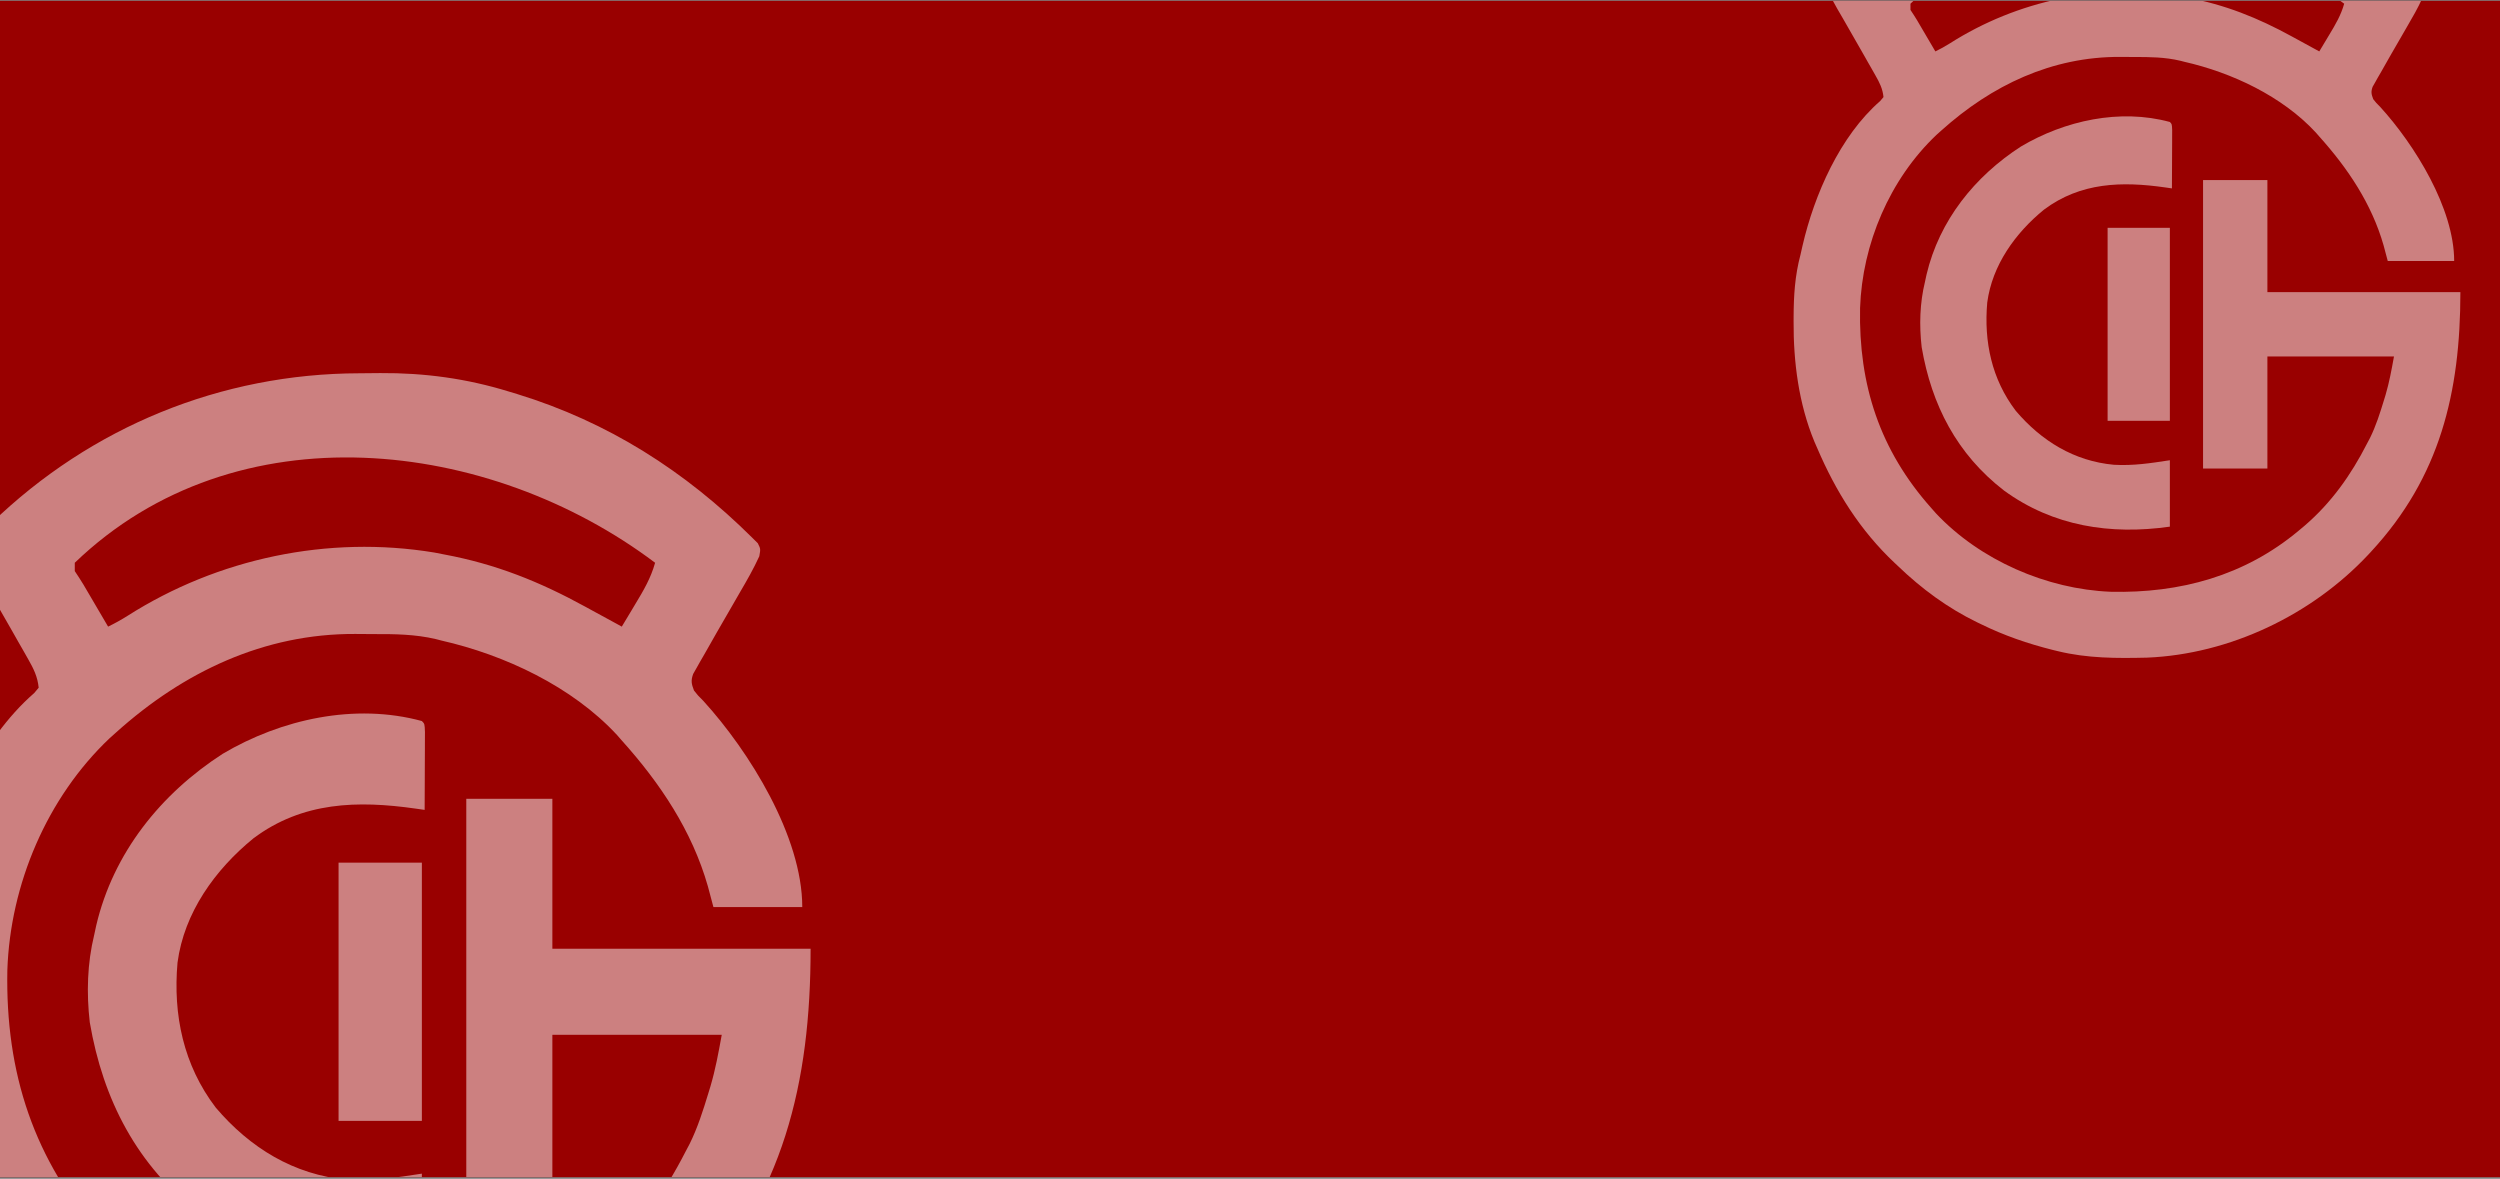 <svg width="1440" height="679" viewBox="0 0 1440 679" fill="none" xmlns="http://www.w3.org/2000/svg">
<rect x="0" y="0" width="1440" height="679" fill="#808080" stroke="none"/>
<g clip-path="url(#clip0_1_1786)">
<rect width="1440" height="677.58" transform="translate(0 0.471)" fill="#990000"/>
<g opacity="0.5">
<g clip-path="url(#clip1_1_1786)">
<path fill-rule="evenodd" clip-rule="evenodd" d="M1231.91 -79.525C1228.9 -79.488 1225.89 -79.451 1222.88 -79.439C1163.41 -79.301 1107.5 -56.448 1064.58 -14.954L1062.62 -13.036C1062.3 -12.722 1061.97 -12.414 1061.65 -12.104C1059.09 -9.663 1056.6 -7.297 1055.31 -3.903C1055.18 -2.891 1055.1 -2.211 1055.16 -1.545C1055.29 -0.182 1056.03 1.123 1058.3 5.099C1059.36 6.895 1060.41 8.699 1061.45 10.51L1063.15 13.475C1066.7 19.618 1070.23 25.779 1073.73 31.959L1076 35.972L1078.24 39.881L1080.33 43.578C1082.68 47.683 1084.42 51.172 1084.89 55.919L1082.95 58.225C1059.8 78.371 1045.02 112.248 1038.27 141.468C1037.87 143.234 1037.48 144.999 1037.07 146.762C1033.87 158.76 1033.17 170.279 1033.12 182.614L1033.11 185.162C1032.99 208.552 1036.06 232.501 1045.04 254.266L1046.64 257.926C1057.44 283.189 1071.38 305.509 1091.45 324.371L1093.25 326.059C1106.87 339.15 1121.8 350.167 1138.8 358.437L1141.07 359.528C1154.35 366.05 1167.91 370.716 1182.26 374.328L1185.29 375.067C1202.26 379.217 1219.24 379.215 1236.64 378.802C1284.29 376.856 1331.62 354.173 1364.07 319.549L1365.79 317.692C1405.44 274.832 1417.18 226.094 1417.18 168.278H1306.02V103.731H1268.96V269.879H1306.02V205.333H1378.93L1378.89 205.562C1377.51 213.158 1376.24 220.144 1374.09 227.469L1373.18 230.434C1370.9 237.898 1368.59 245.235 1365.13 252.249L1363.39 255.536C1354.18 273.571 1342.93 289.489 1327.51 302.77L1323.95 305.739C1292.83 331.732 1255.64 341.775 1215.72 340.856C1178.9 339.374 1140.58 322.74 1115.13 295.71L1112.38 292.59C1082.74 259.277 1070.53 221.717 1071.4 177.472C1072.64 140.581 1088.45 103.2 1115.45 77.644L1118.36 75.043C1147.19 49.159 1181.86 32.6 1221.16 32.776C1223.78 32.806 1226.41 32.835 1229.04 32.831C1238.13 32.804 1246.97 32.888 1255.86 34.989L1258.21 35.598C1285.52 41.803 1314.53 55.416 1333.84 76.263L1335.9 78.629C1352.38 96.956 1366.14 117.478 1372.96 141.383L1375.35 150.348H1413.6C1413.6 119.971 1390.82 83.343 1371.01 61.596C1369.82 60.414 1369.25 59.856 1368.73 59.263C1368.25 58.731 1367.81 58.173 1366.98 57.114C1365.9 54.273 1365.58 52.887 1366.63 49.995L1368.04 47.519L1369.63 44.685L1371.39 41.65C1373.23 38.377 1375.09 35.112 1376.95 31.853L1378.93 28.426L1380.93 24.967L1382.92 21.521C1384.2 19.291 1385.49 17.06 1386.78 14.83C1389.77 9.738 1392.65 4.696 1395.1 -0.681C1395.41 -2.384 1395.55 -3.171 1395.42 -3.913C1395.32 -4.551 1395.01 -5.156 1394.45 -6.28L1392.08 -8.628C1363.15 -37.382 1329.97 -58.498 1290.87 -70.499L1287.19 -71.606C1269.04 -77.2 1250.87 -79.65 1231.91 -79.525ZM1341.73 19.91C1345.24 14.108 1348.41 8.723 1350.25 2.129C1279.02 -51.551 1169.91 -64.741 1100.43 2.129V5.715C1101.71 7.646 1102.99 9.587 1104.18 11.574L1105.66 14.097L1107.27 16.84L1108.94 19.685C1110.53 22.395 1112.12 25.103 1113.71 27.813L1114.77 29.622C1117.61 28.244 1120.38 26.708 1123.06 25.023C1162 0.221 1209.47 -9.811 1255.19 -2.278L1259.4 -1.456C1281.61 2.673 1300.43 10.207 1320.21 21.052C1321.82 21.936 1323.42 22.814 1325.04 23.689C1327.97 25.276 1330.9 26.868 1333.82 28.473L1335.9 29.622C1337.29 27.335 1338.66 25.044 1340.03 22.749L1341.73 19.91Z" fill="white"/>
<path d="M1213.98 131.224H1249.84V242.388H1213.98V131.224Z" fill="white"/>
<path d="M1249.84 70.262C1251.03 71.458 1251.03 71.458 1251.17 74.996L1251.15 79.68L1251.15 82.168C1251.14 84.799 1251.12 87.429 1251.11 90.06L1251.09 95.4C1251.08 99.771 1251.06 104.142 1251.03 108.512C1249.74 108.327 1248.44 108.142 1247.14 107.955C1222.33 104.418 1198.47 104.922 1177.32 120.763C1160.84 134.215 1147.5 152.733 1144.65 174.255C1142.67 196.798 1147.21 218.4 1161.09 236.636C1175.8 253.951 1194.71 265.63 1217.63 267.712C1228.7 268.348 1238.76 266.804 1249.84 265.098V303.348C1215.67 308.23 1182.57 303.138 1154.33 282.569C1127.22 261.639 1112.59 233.347 1106.88 199.959C1105.44 187.383 1105.79 174.607 1108.79 162.301L1109.68 158.188C1117.02 127.028 1137.4 101.613 1164.08 84.383C1189.3 69.439 1221.05 62.42 1249.84 70.262Z" fill="white"/>
</g>
</g>
<g opacity="0.5">
<g clip-path="url(#clip2_1_1786)">
<path fill-rule="evenodd" clip-rule="evenodd" d="M219.009 214.897C214.98 214.946 210.953 214.996 206.924 215.012C127.342 215.196 52.542 245.774 -4.888 301.295L-7.511 303.862C-7.943 304.281 -8.38 304.694 -8.813 305.108C-12.241 308.374 -15.566 311.541 -17.299 316.081C-17.467 317.436 -17.581 318.346 -17.496 319.237C-17.325 321.06 -16.328 322.807 -13.294 328.126C-11.873 330.529 -10.469 332.943 -9.082 335.366L-6.811 339.335C-2.049 347.554 2.669 355.798 7.346 364.066L10.384 369.436L13.385 374.666L16.187 379.613C19.322 385.105 21.658 389.774 22.279 396.125L19.685 399.212C-11.289 426.168 -31.059 471.496 -40.102 510.594C-40.627 512.956 -41.158 515.318 -41.695 517.678C-45.979 533.731 -46.913 549.144 -46.985 565.649L-46.995 569.058C-47.164 600.354 -43.053 632.399 -31.038 661.522L-28.901 666.42C-14.451 700.222 4.201 730.087 31.064 755.326L33.475 757.584C51.695 775.1 71.672 789.842 94.417 800.906L97.45 802.366C115.23 811.093 133.364 817.337 152.576 822.17L156.627 823.158C179.328 828.711 202.049 828.708 225.331 828.156C289.091 825.553 352.421 795.201 395.835 748.874L398.133 746.388C451.199 689.039 466.906 623.827 466.906 546.466H318.164V460.1H268.583V682.413H318.164V596.047H415.726L415.67 596.354C413.821 606.518 412.123 615.865 409.242 625.666L408.028 629.634C404.981 639.62 401.892 649.437 397.258 658.822L394.934 663.221C382.6 687.352 367.553 708.651 346.921 726.422L342.155 730.395C300.521 765.175 250.753 778.612 197.336 777.383C148.072 775.399 96.796 753.142 62.743 716.976L59.065 712.801C19.411 668.227 3.067 617.97 4.235 558.769C5.898 509.407 27.042 459.39 63.169 425.195L67.061 421.715C105.643 387.081 152.04 364.925 204.615 365.16C208.13 365.2 211.644 365.238 215.161 365.233C227.319 365.196 239.148 365.31 251.054 368.12L254.189 368.936C290.739 377.238 329.547 395.453 355.386 423.346L358.148 426.513C380.193 451.035 398.603 478.495 407.729 510.48L410.928 522.476H462.108C462.108 481.829 431.629 432.82 405.13 403.722C403.529 402.14 402.773 401.393 402.069 400.6C401.437 399.888 400.849 399.142 399.732 397.725C398.282 393.923 397.864 392.069 399.261 388.199L401.149 384.886L403.275 381.094L405.629 377.033C408.095 372.654 410.578 368.285 413.078 363.925L415.726 359.34L418.399 354.711L421.062 350.1C422.779 347.115 424.5 344.131 426.221 341.147C430.22 334.333 434.082 327.587 437.361 320.393C437.767 318.114 437.956 317.062 437.788 316.068C437.646 315.214 437.239 314.405 436.486 312.902L433.319 309.759C394.61 271.286 350.208 243.031 297.89 226.974L292.974 225.493C268.686 218.008 244.375 214.729 219.009 214.897ZM365.945 347.944C370.643 340.181 374.889 332.975 377.341 324.153C282.036 252.327 136.051 234.678 43.071 324.153V328.951C44.792 331.534 46.498 334.132 48.101 336.79L50.079 340.166L52.235 343.837L54.466 347.643C56.594 351.269 58.721 354.893 60.845 358.519L62.263 360.939C66.071 359.095 69.772 357.041 73.352 354.786C125.464 321.599 188.973 308.177 250.152 318.256L255.788 319.355C285.5 324.881 310.69 334.962 337.152 349.473C339.301 350.655 341.453 351.83 343.609 353.001C347.535 355.124 351.455 357.254 355.367 359.402L358.148 360.939C359.999 357.879 361.841 354.813 363.678 351.742L365.945 347.944Z" fill="white"/>
<path d="M195.012 496.886H242.993V645.627H195.012V496.886Z" fill="white"/>
<path d="M242.993 415.318C244.592 416.918 244.592 416.918 244.773 421.652L244.747 427.92L244.741 431.248C244.731 434.768 244.712 438.288 244.692 441.809L244.669 448.953C244.651 454.801 244.625 460.65 244.592 466.498C242.857 466.251 241.122 466.002 239.386 465.753C206.183 461.02 174.255 461.694 145.963 482.89C123.905 500.89 106.054 525.667 102.248 554.464C99.596 584.628 105.677 613.532 124.239 637.932C143.923 661.101 169.226 676.728 199.893 679.514C214.708 680.365 228.165 678.299 242.993 676.016V727.196C197.273 733.728 152.985 726.915 115.201 699.393C78.924 671.388 59.347 633.532 51.711 588.857C49.778 572.03 50.247 554.936 54.266 538.47L55.453 532.967C65.278 491.273 92.538 457.267 128.238 434.212C161.986 414.216 204.474 404.825 242.993 415.318Z" fill="white"/>
</g>
</g>
</g>
<defs>
<clipPath id="clip0_1_1786">
<rect width="1440" height="677.58" fill="white" transform="translate(0 0.471)"/>
</clipPath>
<clipPath id="clip1_1_1786">
<rect width="384.891" height="459" fill="white" transform="translate(1033.11 -79.529)"/>
</clipPath>
<clipPath id="clip2_1_1786">
<rect width="515" height="614.16" fill="white" transform="translate(-47 214.891)"/>
</clipPath>
</defs>
</svg>
